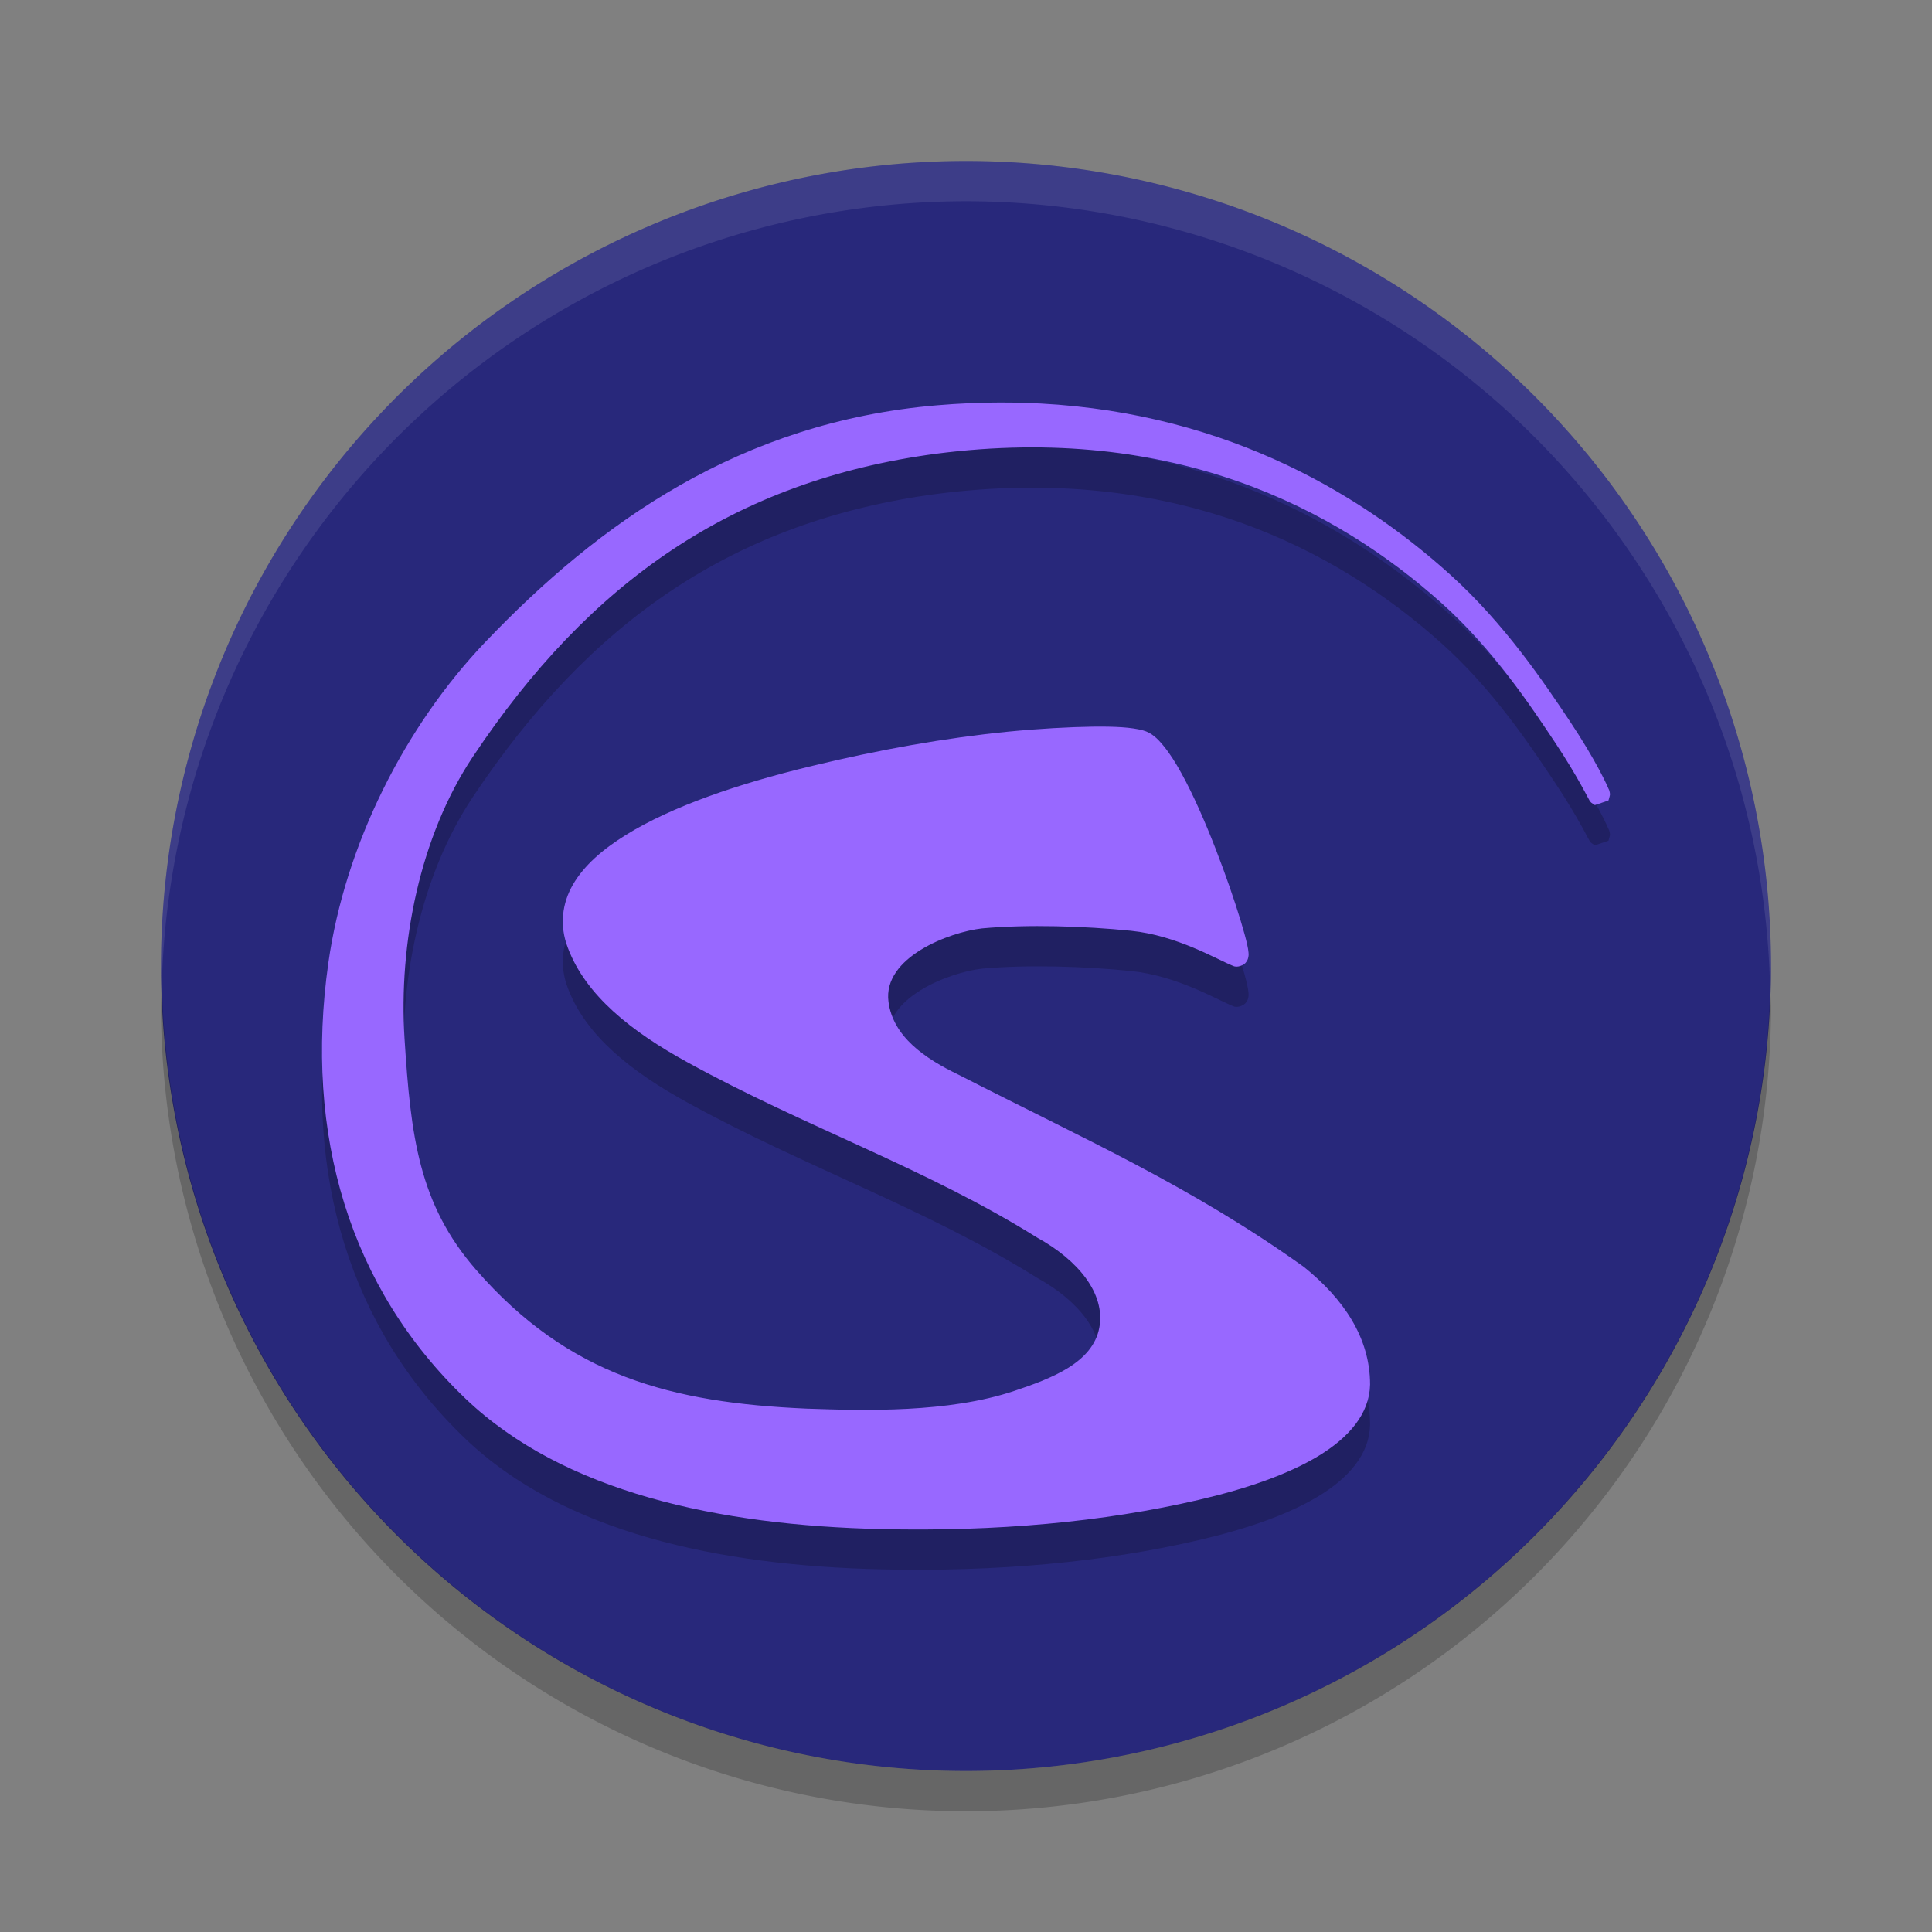 <svg xmlns="http://www.w3.org/2000/svg" width="48" height="48" version="1.1" viewBox="0 0 48 48">
 <rect x="0" y="0" width="48" height="48" fill="#808080" stroke="none"/>
 <path style="fill:#28287b" d="m24 4a20 20 0 0 0 -20 20 20 20 0 0 0 20 20 20 20 0 0 0 20 -20 20 20 0 0 0 -20 -20z"/>
 <path opacity=".2" d="m4.021 24.418a20 20 0 0 0 -0.021 0.582 20 20 0 0 0 20 20 20 20 0 0 0 20 -20 20 20 0 0 0 -0.021 -0.418 20 20 0 0 1 -19.979 19.418 20 20 0 0 1 -19.978 -19.582z"/>
 <path fill="#ffffff" style="opacity:0.1" d="m24 4a20 20 0 0 0 -20 20 20 20 0 0 0 0.021 0.418 20 20 0 0 1 19.978 -19.418 20 20 0 0 1 19.979 19.582 20 20 0 0 0 0.021 -0.582 20 20 0 0 0 -20 -20z"/>
 <path style="opacity:0.2" d="m 24.889,11 c -0.522,1.74e-4 -1.059,0.023 -1.612,0.07 -4.886,0.415 -8.391,2.918 -11.221,5.883 h -2.62e-4 c -1.997,2.094 -3.481,5.029 -3.898,7.971 -0.606,4.268 0.532,8.078 3.407,10.824 2.438,2.329 6.293,3.151 10.34,3.242 2.838,0.064 5.503,-0.172 7.889,-0.729 1.193,-0.278 2.216,-0.635 2.968,-1.091 0.752,-0.457 1.261,-1.045 1.277,-1.765 l 2.63e-4,-0.003 v -0.003 c 2.8e-5,-1.173 -0.669,-2.137 -1.642,-2.921 -2.815,-2.012 -5.448,-3.172 -8.57,-4.771 -0.86,-0.413 -1.638,-0.954 -1.753,-1.817 -0.147,-1.104 1.514,-1.733 2.324,-1.824 1.128,-0.103 2.552,-0.058 3.701,0.059 1.149,0.117 2.142,0.716 2.535,0.872 l 0.031,0.012 0.033,0.005 c 0.078,0.011 0.194,-0.034 0.246,-0.091 0.051,-0.058 0.061,-0.103 0.068,-0.134 0.014,-0.062 0.009,-0.091 0.007,-0.122 -0.005,-0.063 -0.016,-0.123 -0.033,-0.198 -0.033,-0.151 -0.089,-0.353 -0.163,-0.597 -0.148,-0.488 -0.37,-1.137 -0.627,-1.797 -0.257,-0.66 -0.549,-1.328 -0.842,-1.86 -0.146,-0.266 -0.293,-0.497 -0.443,-0.68 -0.15,-0.183 -0.298,-0.332 -0.516,-0.389 -0.287,-0.078 -0.7,-0.099 -1.254,-0.092 -0.556,0.008 -1.34,0.049 -2.105,0.125 -1.53,0.152 -3.179,0.441 -4.931,0.867 -1.752,0.426 -3.405,0.983 -4.56,1.701 -0.578,0.359 -1.036,0.758 -1.309,1.228 -0.273,0.47 -0.34,1.023 -0.129,1.571 v 2.66e-4 c 0.447,1.189 1.58,2.082 2.976,2.848 C 20,29 23.014,30.026 25.771,31.75 c 1.015,0.559 1.695,1.389 1.542,2.23 -0.16,0.885 -1.21,1.274 -2.117,1.578 -1.631,0.547 -3.712,0.49 -5.158,0.439 -3.352,-0.146 -5.905,-0.806 -8.207,-3.446 -1.43,-1.64 -1.625,-3.326 -1.78,-5.741 -0.152,-2.366 0.384,-5.037 1.692,-7.001 2.908,-4.366 6.488,-6.861 11.507,-7.535 5.922,-0.767 9.968,1.385 12.558,3.703 1.295,1.159 2.221,2.562 2.82,3.459 0.299,0.449 0.517,0.821 0.658,1.075 0.071,0.127 0.122,0.223 0.156,0.288 0.017,0.032 0.029,0.054 0.043,0.077 0.007,0.012 -0.004,0.01 0.046,0.063 0.013,0.013 0.093,0.064 0.093,0.064 2.62e-4,1.04e-4 0.338,-0.115 0.338,-0.115 1.22e-4,-2.65e-4 0.039,-0.129 0.038,-0.152 -9.17e-4,-0.023 -0.003,-0.034 -0.005,-0.043 -0.015,-0.076 -0.022,-0.073 -0.035,-0.104 -0.013,-0.031 -0.03,-0.069 -0.051,-0.114 -0.043,-0.091 -0.104,-0.213 -0.184,-0.363 -0.161,-0.3 -0.401,-0.711 -0.723,-1.194 -0.644,-0.966 -1.62,-2.419 -2.965,-3.635 -2.354,-2.128 -5.848,-4.14 -10.631,-4.275 -0.171,-0.005 -0.343,-0.007 -0.517,-0.007 z"/>
 <path style="fill:#9868ff" d="m 24.889,10 c -0.522,1.742e-4 -1.059,0.023 -1.612,0.07 -4.886,0.415 -8.391,2.918 -11.221,5.883 h -2.62e-4 c -1.997,2.094 -3.481,5.029 -3.898,7.971 -0.606,4.268 0.532,8.078 3.407,10.824 2.438,2.329 6.293,3.151 10.34,3.242 2.838,0.064 5.503,-0.172 7.889,-0.729 1.193,-0.278 2.216,-0.635 2.968,-1.091 0.752,-0.457 1.261,-1.045 1.277,-1.765 l 2.63e-4,-0.003 v -0.003 c 2.8e-5,-1.173 -0.669,-2.137 -1.642,-2.921 -2.815,-2.012 -5.448,-3.172 -8.57,-4.771 -0.86,-0.413 -1.638,-0.954 -1.753,-1.817 -0.147,-1.104 1.514,-1.733 2.324,-1.824 1.128,-0.103 2.552,-0.058 3.701,0.059 1.149,0.117 2.142,0.716 2.535,0.872 l 0.031,0.012 0.033,0.005 c 0.078,0.011 0.194,-0.034 0.246,-0.091 0.051,-0.058 0.061,-0.103 0.068,-0.134 0.014,-0.062 0.009,-0.091 0.007,-0.122 -0.005,-0.063 -0.016,-0.123 -0.033,-0.198 -0.033,-0.151 -0.089,-0.353 -0.163,-0.597 -0.148,-0.488 -0.37,-1.137 -0.627,-1.797 -0.257,-0.66 -0.549,-1.328 -0.842,-1.86 -0.146,-0.266 -0.293,-0.497 -0.443,-0.68 -0.15,-0.183 -0.298,-0.332 -0.516,-0.389 -0.287,-0.078 -0.7,-0.099 -1.254,-0.092 -0.556,0.008 -1.34,0.049 -2.105,0.125 -1.53,0.152 -3.179,0.441 -4.931,0.867 -1.752,0.426 -3.405,0.983 -4.56,1.701 -0.578,0.359 -1.036,0.758 -1.309,1.228 -0.273,0.47 -0.34,1.023 -0.129,1.571 v 2.66e-4 c 0.447,1.189 1.58,2.082 2.976,2.848 C 20,28 23.014,29.026 25.771,30.75 c 1.015,0.559 1.695,1.389 1.542,2.23 -0.16,0.885 -1.21,1.274 -2.117,1.578 -1.631,0.547 -3.712,0.49 -5.158,0.439 -3.352,-0.146 -5.905,-0.806 -8.207,-3.446 -1.43,-1.64 -1.625,-3.326 -1.78,-5.741 -0.152,-2.366 0.384,-5.037 1.692,-7.001 2.908,-4.366 6.488,-6.861 11.507,-7.535 5.922,-0.767 9.968,1.385 12.558,3.703 1.295,1.159 2.221,2.562 2.82,3.459 0.299,0.449 0.517,0.821 0.658,1.075 0.071,0.127 0.122,0.223 0.156,0.288 0.017,0.032 0.029,0.054 0.043,0.077 0.007,0.012 -0.004,0.01 0.046,0.063 0.013,0.013 0.093,0.064 0.093,0.064 2.62e-4,1.04e-4 0.338,-0.115 0.338,-0.115 1.22e-4,-2.65e-4 0.039,-0.129 0.038,-0.152 -9.17e-4,-0.023 -0.003,-0.034 -0.005,-0.043 -0.015,-0.076 -0.022,-0.073 -0.035,-0.104 -0.013,-0.031 -0.03,-0.069 -0.051,-0.114 -0.043,-0.091 -0.104,-0.213 -0.184,-0.363 -0.161,-0.3 -0.401,-0.711 -0.723,-1.194 -0.644,-0.966 -1.62,-2.419 -2.965,-3.635 -2.354,-2.128 -5.848,-4.14 -10.631,-4.275 -0.171,-0.005 -0.343,-0.007 -0.517,-0.007 z"/>
</svg>
